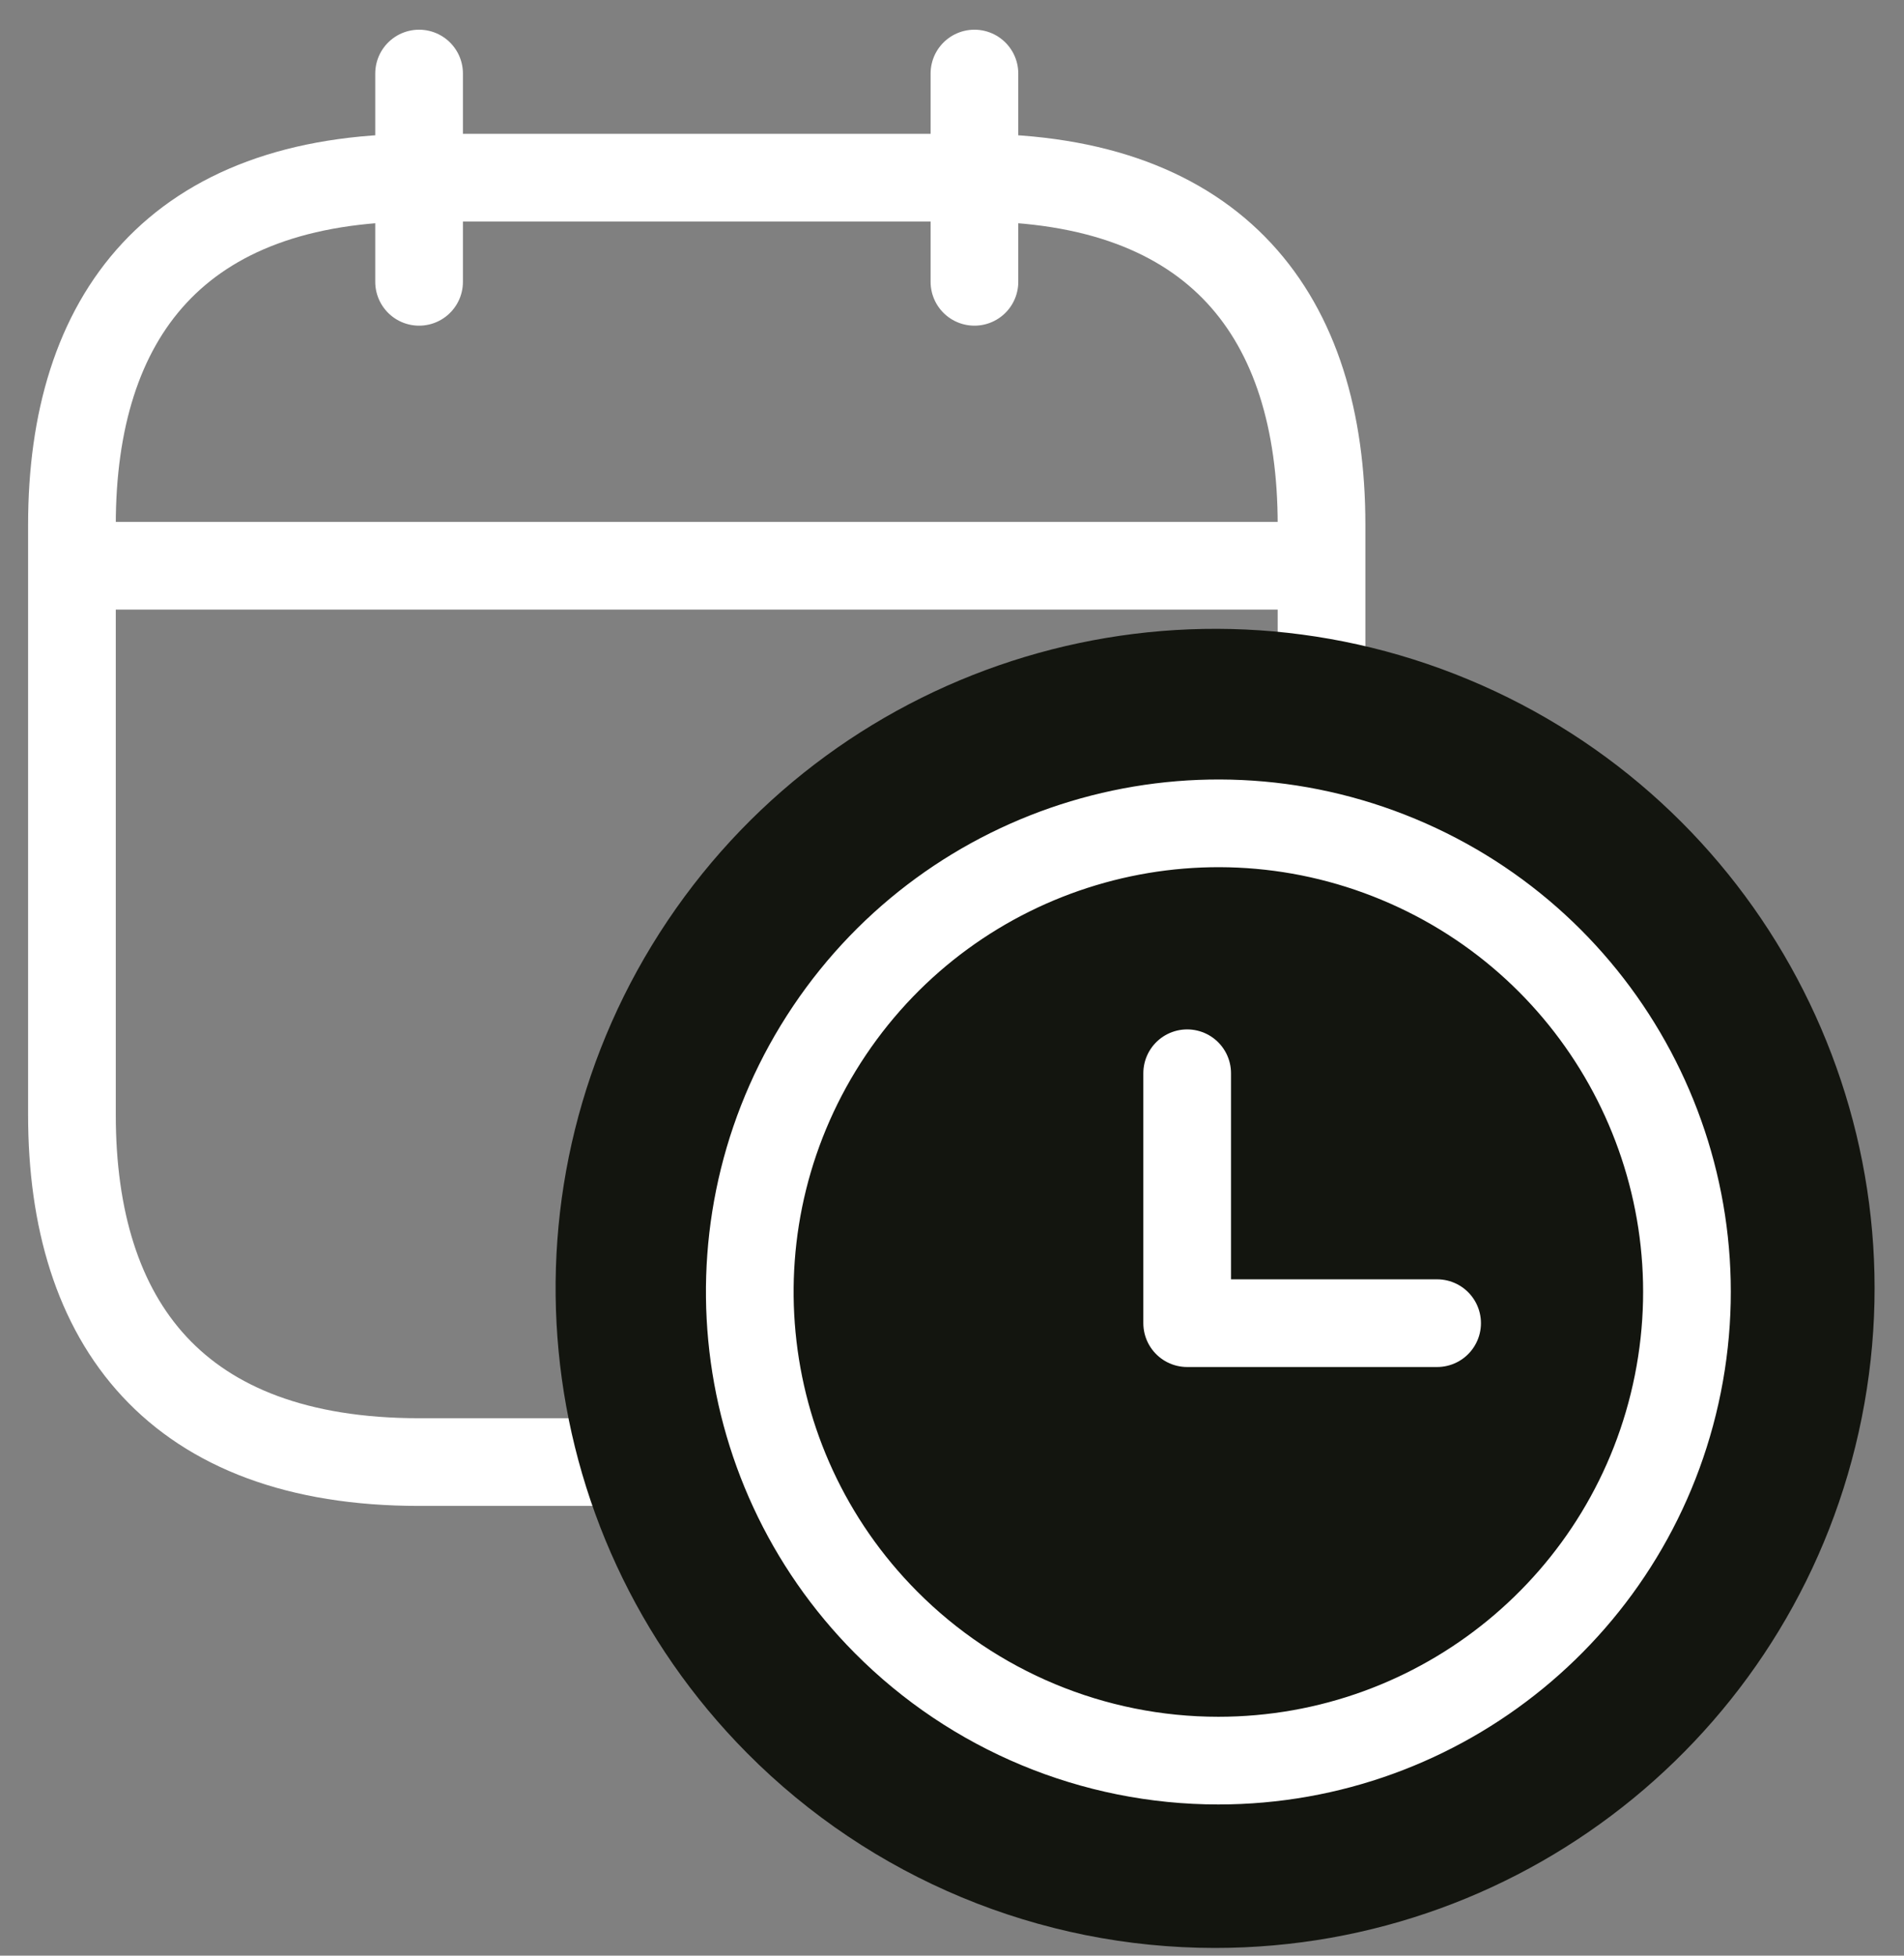 <svg width="37" height="38" viewBox="0 0 37 38" fill="none" xmlns="http://www.w3.org/2000/svg">
<rect x="0" y="0" width="37" height="38" fill="#808080" stroke="none"/>
<path d="M8.144 1.429V5.476M18.936 1.429V5.476M2.073 10.993H25.006M25.681 10.197V21.664C25.681 25.711 23.657 28.409 18.936 28.409H8.144C3.422 28.409 1.398 25.711 1.398 21.664V10.197C1.398 6.15 3.422 3.452 8.144 3.452H18.936C23.657 3.452 25.681 6.15 25.681 10.197Z" stroke="white" stroke-width="1.704" stroke-miterlimit="10" stroke-linecap="round" stroke-linejoin="round"/>
<path fill-rule="evenodd" clip-rule="evenodd" d="M23.611 37.85C29.721 37.851 34.981 33.538 36.179 27.547C37.376 21.555 34.177 15.552 28.537 13.204C22.896 10.856 16.382 12.817 12.975 17.888C9.568 22.96 10.214 29.731 14.52 34.066C16.925 36.488 20.198 37.85 23.611 37.85Z" fill="#13150F"/>
<path fill-rule="evenodd" clip-rule="evenodd" d="M23.675 34.21C28.017 34.21 31.754 31.146 32.605 26.889C33.456 22.632 31.183 18.366 27.175 16.698C23.167 15.03 18.539 16.423 16.118 20.026C13.697 23.63 14.156 28.441 17.216 31.521C18.925 33.242 21.25 34.21 23.675 34.21Z" stroke="white" stroke-width="1.704" stroke-linecap="round" stroke-linejoin="round"/>
<path d="M23.07 20.854V25.71H27.927" stroke="white" stroke-width="1.704" stroke-linecap="round" stroke-linejoin="round"/>
</svg>
